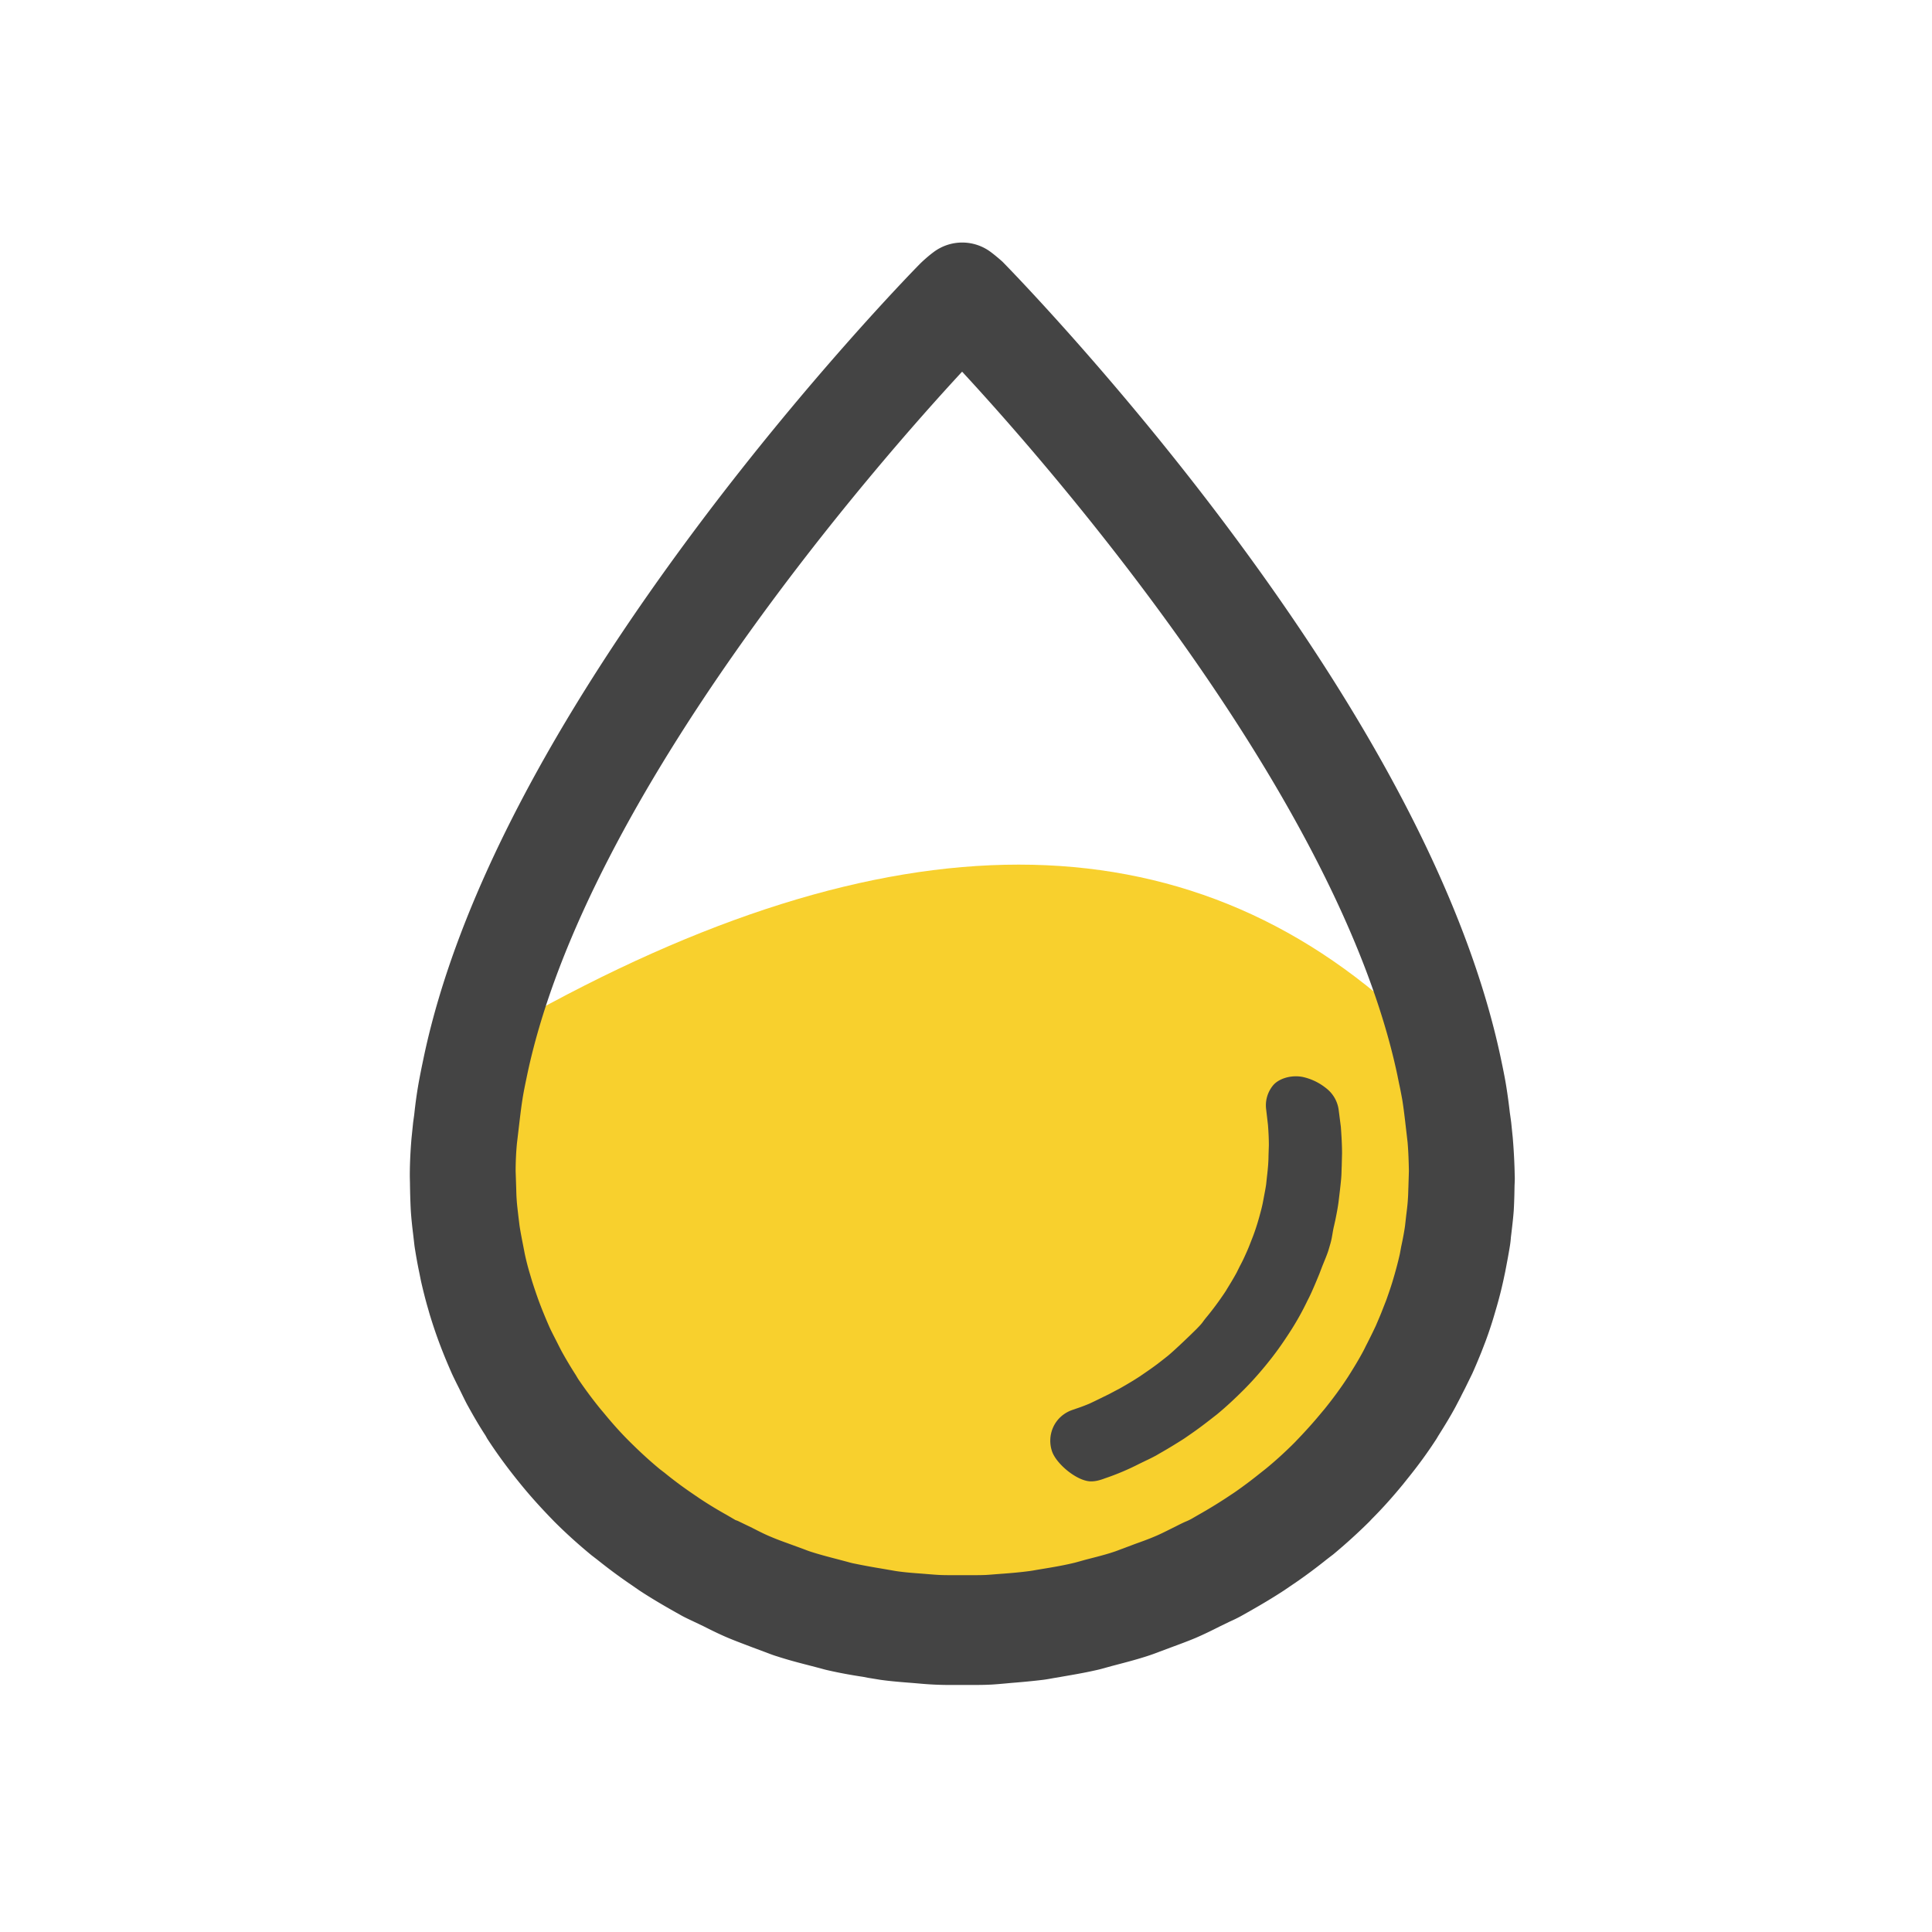 <?xml version="1.0" standalone="no"?><!DOCTYPE svg PUBLIC "-//W3C//DTD SVG 1.1//EN" "http://www.w3.org/Graphics/SVG/1.1/DTD/svg11.dtd"><svg t="1601646214250" class="icon" viewBox="0 0 1024 1024" version="1.1" xmlns="http://www.w3.org/2000/svg" p-id="8895" xmlns:xlink="http://www.w3.org/1999/xlink" width="200" height="200"><defs><style type="text/css"></style></defs><path d="M273.299 541.929c197.694-111.554 355.499-111.554 473.445 0C923.648 709.244 514.482 908.986 421.5 857.864 328.518 806.757 239.507 699.33 239.507 640.667c0-39.098 11.264-72.006 33.792-98.738z" fill="#F8D02D" p-id="8896"></path><path d="M742.664 660.728l-0.683 3.724c-0.776 3.537-1.738 7.184-2.762 10.814l-1.133 3.879c-1.04 3.398-2.172 6.672-3.382 10.054l-1.908 4.856c-1.117 2.948-2.42 5.88-3.631 8.735-0.946 1.986-1.893 3.987-2.855 5.896l-1.815 3.615c-0.698 1.303-1.303 2.684-2.079 4.08-2.172 4.065-4.67 8.223-7.959 13.405-3.553 5.461-7.618 11.078-12.381 16.974l-1.893 2.25c-4.499 5.446-8.844 10.209-14.119 15.67-4.841 4.841-10.038 9.604-15.236 13.84l-2.948 2.327c-4.313 3.475-8.813 6.858-13.405 10.054l-4.67 3.103c-4.763 3.119-9.775 6.16-14.972 9.092l-3.289 1.908a29.851 29.851 0 0 1-3.289 1.552c-1.396 0.621-2.777 1.303-4.158 2.001l-3.103 1.552c-3.134 1.552-6.16 3.119-9.371 4.422-3.274 1.396-6.656 2.591-10.023 3.801l-6.672 2.513c-1.474 0.512-2.855 1.117-4.499 1.645-4.592 1.552-9.263 2.684-15.236 4.236l-3.724 1.04c-0.946 0.264-1.893 0.528-3.025 0.776-5.12 1.21-10.209 2.079-15.5 2.948l-3.196 0.528c-1.396 0.248-2.777 0.512-4.158 0.683-4.67 0.621-9.34 1.04-14.181 1.396l-3.289 0.248c-2.079 0.171-4.08 0.341-6.066 0.434-2.42 0.093-4.841 0.093-7.277 0.093h-9.263c-2.42 0-4.841 0-7.184-0.093-2.064-0.093-4.143-0.264-6.222-0.434l-3.212-0.264c-4.655-0.341-9.34-0.683-14.01-1.381l-7.54-1.303a344.592 344.592 0 0 1-15.407-2.855c-1.117-0.248-2.25-0.59-3.537-0.931l-3.987-1.055c-5.011-1.303-9.697-2.513-14.538-4.065-1.396-0.434-2.684-0.962-4.763-1.738l-7.09-2.591c-3.119-1.133-6.237-2.25-9.263-3.553-3.212-1.288-6.237-2.855-10.131-4.841l-6.827-3.289a9.154 9.154 0 0 0-1.924-0.776l-4.748-2.777a212.371 212.371 0 0 1-14.631-8.921l-4.67-3.196a209.237 209.237 0 0 1-13.498-10.116l-2.607-2.001c-5.446-4.499-10.643-9.263-16.446-15.05-4.499-4.499-8.828-9.356-13.157-14.631l-1.893-2.25a227.049 227.049 0 0 1-11.776-15.841l-1.396-2.327a219.508 219.508 0 0 1-7.339-12.304c-0.776-1.474-1.567-3.025-2.343-4.577l-1.552-3.041c-0.962-1.893-2.001-3.894-2.87-5.896-1.288-2.932-2.498-5.865-3.724-8.906-0.59-1.552-1.21-3.103-1.815-4.763-1.21-3.367-2.327-6.672-3.367-9.945l-1.21-4.065a132.856 132.856 0 0 1-2.684-10.473l-0.776-3.987c-0.698-3.537-1.396-7.09-2.001-10.907l-0.605-4.934c-0.341-3.103-0.776-6.315-0.946-9.34-0.171-2.25-0.171-4.499-0.264-6.827l-0.264-7.897c0-5.182 0.264-10.302 0.698-14.786l1.474-12.474c0.434-3.553 0.869-7.184 1.474-10.985 0.419-2.684 0.931-5.368 1.722-9.185l0.776-3.724C310.955 420.305 466.572 243.821 509.936 196.996c43.365 46.825 198.982 223.31 230.664 372.689l0.931 4.592c0.621 2.762 1.133 5.539 1.66 8.378 0.605 3.646 1.04 7.292 1.474 10.83l1.396 12.04c0.419 4.918 0.59 10.038 0.683 15.143l-0.264 8.657c-0.093 1.986-0.093 4.065-0.264 6.144-0.155 2.855-0.512 5.616-0.869 8.487l-0.683 6.051c-0.528 3.553-1.21 7.106-2.001 10.736m59.113-57.903l-0.807-7.882c-0.171-1.319-0.357-2.731-0.714-5.12-0.528-4.624-1.148-9.309-1.862-13.746-0.528-3.444-1.241-6.997-1.939-10.457l-1.071-5.12c-17.455-82.137-67.15-178.083-147.766-285.106C589.11 197.772 534.187 141.607 531.378 138.752c0 0-3.103-2.824-6.206-5.136a25.259 25.259 0 0 0-30.472 0.093c-3.103 2.296-6.206 5.229-7.09 6.113-5.849 5.927-58.477 60.245-115.278 135.633C291.731 382.495 241.943 478.379 224.659 560.05l-1.164 5.585c-0.698 3.537-1.412 7.075-1.939 10.271-0.791 4.701-1.412 9.387-1.862 13.545l-0.171 1.52-0.543 3.894-0.884 8.595c-0.528 6.284-0.884 12.924-0.884 19.487 0 1.862 0.093 3.724 0.093 5.399l0.078 4.251c0.093 3.103 0.186 6.113 0.357 9.138 0.264 4.065 0.714 8.223 1.241 12.49l0.714 6.206c0.714 4.592 1.505 9.2 2.482 13.808l0.977 4.872c1.055 4.608 2.203 9.216 3.444 13.56 0.543 1.769 0.977 3.537 1.505 5.136a246.194 246.194 0 0 0 6.734 19.146c1.505 3.801 3.103 7.525 4.701 11.155 1.148 2.482 2.389 4.965 3.817 7.804l2.032 4.158c0.884 1.769 1.769 3.631 2.746 5.322 2.917 5.306 6.02 10.628 9.216 15.5l0.884 1.598c4.608 7.09 9.65 14.088 15.67 21.613l2.219 2.746c5.492 6.734 10.907 12.676 17.718 19.673 6.113 6.113 12.676 12.04 19.673 17.796l3.01 2.312c5.322 4.251 10.907 8.502 18.075 13.374l4.344 3.01c5.942 3.894 12.055 7.525 19.316 11.605l3.181 1.784c2.126 1.148 4.251 2.11 6.656 3.258l4.872 2.327c4.344 2.203 8.688 4.329 13.11 6.191 4.251 1.769 8.595 3.367 12.753 4.965l5.942 2.219c2.389 0.869 4.779 1.862 7.168 2.56 6.206 2.032 12.49 3.631 18.339 5.136l3.367 0.884c1.769 0.45 3.46 0.977 5.136 1.334 6.563 1.505 13.126 2.653 18.525 3.46l2.746 0.528 6.563 1.071c5.663 0.791 11.419 1.241 17.098 1.676l3.103 0.264a175.523 175.523 0 0 0 18.075 0.791h9.744c3.258 0 6.454 0 9.744-0.155 2.746-0.109 5.492-0.372 8.332-0.621l2.994-0.279c5.679-0.45 11.435-0.977 17.191-1.676 2.219-0.279 4.344-0.714 6.47-1.071l2.576-0.434c5.663-0.993 12.133-2.048 18.773-3.553 2.048-0.434 3.987-0.977 5.849-1.505l2.576-0.714c6.02-1.583 12.319-3.181 18.416-5.136a114.812 114.812 0 0 0 7.184-2.56l5.942-2.219c4.344-1.598 8.688-3.196 12.924-4.965 4.53-1.955 8.859-4.08 13.203-6.284l4.965-2.405c1.955-0.884 3.894-1.769 6.284-3.103l4.53-2.56c6.113-3.46 12.21-7.09 18.153-10.985 1.955-1.334 3.894-2.669 5.756-3.91 5.772-3.972 11.357-8.145 16.756-12.474l1.412-1.086 1.955-1.489a300.528 300.528 0 0 0 19.223-17.455l1.241-1.334c5.585-5.585 10.985-11.605 16.648-18.51l2.126-2.669c6.035-7.447 11.078-14.429 15.593-21.426l0.884-1.505c3.367-5.322 6.563-10.55 9.309-15.686 1.055-2.048 2.126-3.987 3.103-6.02l1.862-3.646 3.724-7.602c1.676-3.724 3.258-7.54 4.779-11.264l2.389-6.206c1.598-4.344 3.01-8.58 4.251-12.753l1.505-5.136c1.334-4.608 2.482-9.123 3.553-13.995l0.977-4.608c0.884-4.608 1.769-9.216 2.482-13.653 0.264-1.583 0.434-3.181 0.528-4.592l0.357-2.932c0.434-3.724 0.884-7.525 1.148-11.171 0.171-2.824 0.264-5.663 0.341-8.502l0.093-4.872c0.093-1.862 0.186-3.724 0.093-5.399a308.907 308.907 0 0 0-1.055-20.123" fill="#444444" p-id="8897"></path><path d="M709.539 588.397a17.361 17.361 0 0 0-6.64-11.605 30.022 30.022 0 0 0-12.443-5.989c-6.392-1.241-13.079 1.024-15.919 4.732a16.601 16.601 0 0 0-3.444 12.49l0.962 8.239c0.279 3.646 0.465 7.184 0.465 10.721l-0.186 5.772c0 1.583-0.093 3.103-0.186 4.592-0.171 2.048-0.357 4.08-0.621 6.206l-0.434 4.08c-0.357 2.576-0.884 5.042-1.334 7.525l-0.528 2.746c-0.528 2.576-1.241 5.058-1.862 7.354l-0.884 3.025a111.911 111.911 0 0 1-2.405 7.075l-1.319 3.367a92.827 92.827 0 0 1-2.653 6.299 79.438 79.438 0 0 1-2.948 6.02l-1.753 3.537c-1.505 2.746-3.103 5.415-5.229 8.859l-0.357 0.621c-2.56 3.91-5.399 7.882-8.844 12.226l-1.164 1.427c-3.103 3.724-1.676 2.653-5.585 6.64-3.367 3.367-11.512 11.171-15.143 14.181l-2.126 1.676c-3.103 2.482-6.206 4.779-9.48 6.997l-3.367 2.312c-3.367 2.203-6.827 4.251-10.55 6.361l-6.097 3.212c-2.219 1.071-8.068 3.987-10.287 4.965-2.312 0.962-4.701 1.862-7.09 2.638l-2.032 0.714c-4.344 1.598-7.804 4.701-9.759 8.859a17.455 17.455 0 0 0-0.621 13.203c2.482 6.734 13.39 15.686 20.573 15.686 2.017 0 4.065-0.357 7.354-1.598a133.57 133.57 0 0 0 18.246-7.711l3.46-1.676c1.505-0.714 2.994-1.412 5.477-2.746l1.955-1.148c4.251-2.405 8.425-4.965 12.753-7.711l3.724-2.576c3.987-2.746 7.711-5.585 11.435-8.502l2.389-1.862c4.701-3.894 9.123-7.975 14.088-12.94 3.894-3.879 7.618-8.052 11.435-12.66l1.505-1.862c4.158-5.136 7.602-10.007 11.326-15.763a146.68 146.68 0 0 0 9.573-17.02c0.977-1.862 1.862-3.724 2.669-5.585 1.148-2.56 2.203-5.12 3.631-8.58l1.319-3.46c1.164-3.01 2.793-6.609 3.677-9.619l0.977-3.367c0.884-3.196 1.024-5.71 1.815-8.999l0.714-3.181c0.621-3.103 1.241-6.206 1.676-9.464l0.714-5.958c0.264-2.296 0.528-4.608 0.714-6.827 0.171-2.11 0.171-4.236 0.264-6.191l0.171-6.827c0-4.515-0.264-8.937-0.621-13.995l-1.148-8.937z" fill="#444444" p-id="8898"></path></svg>